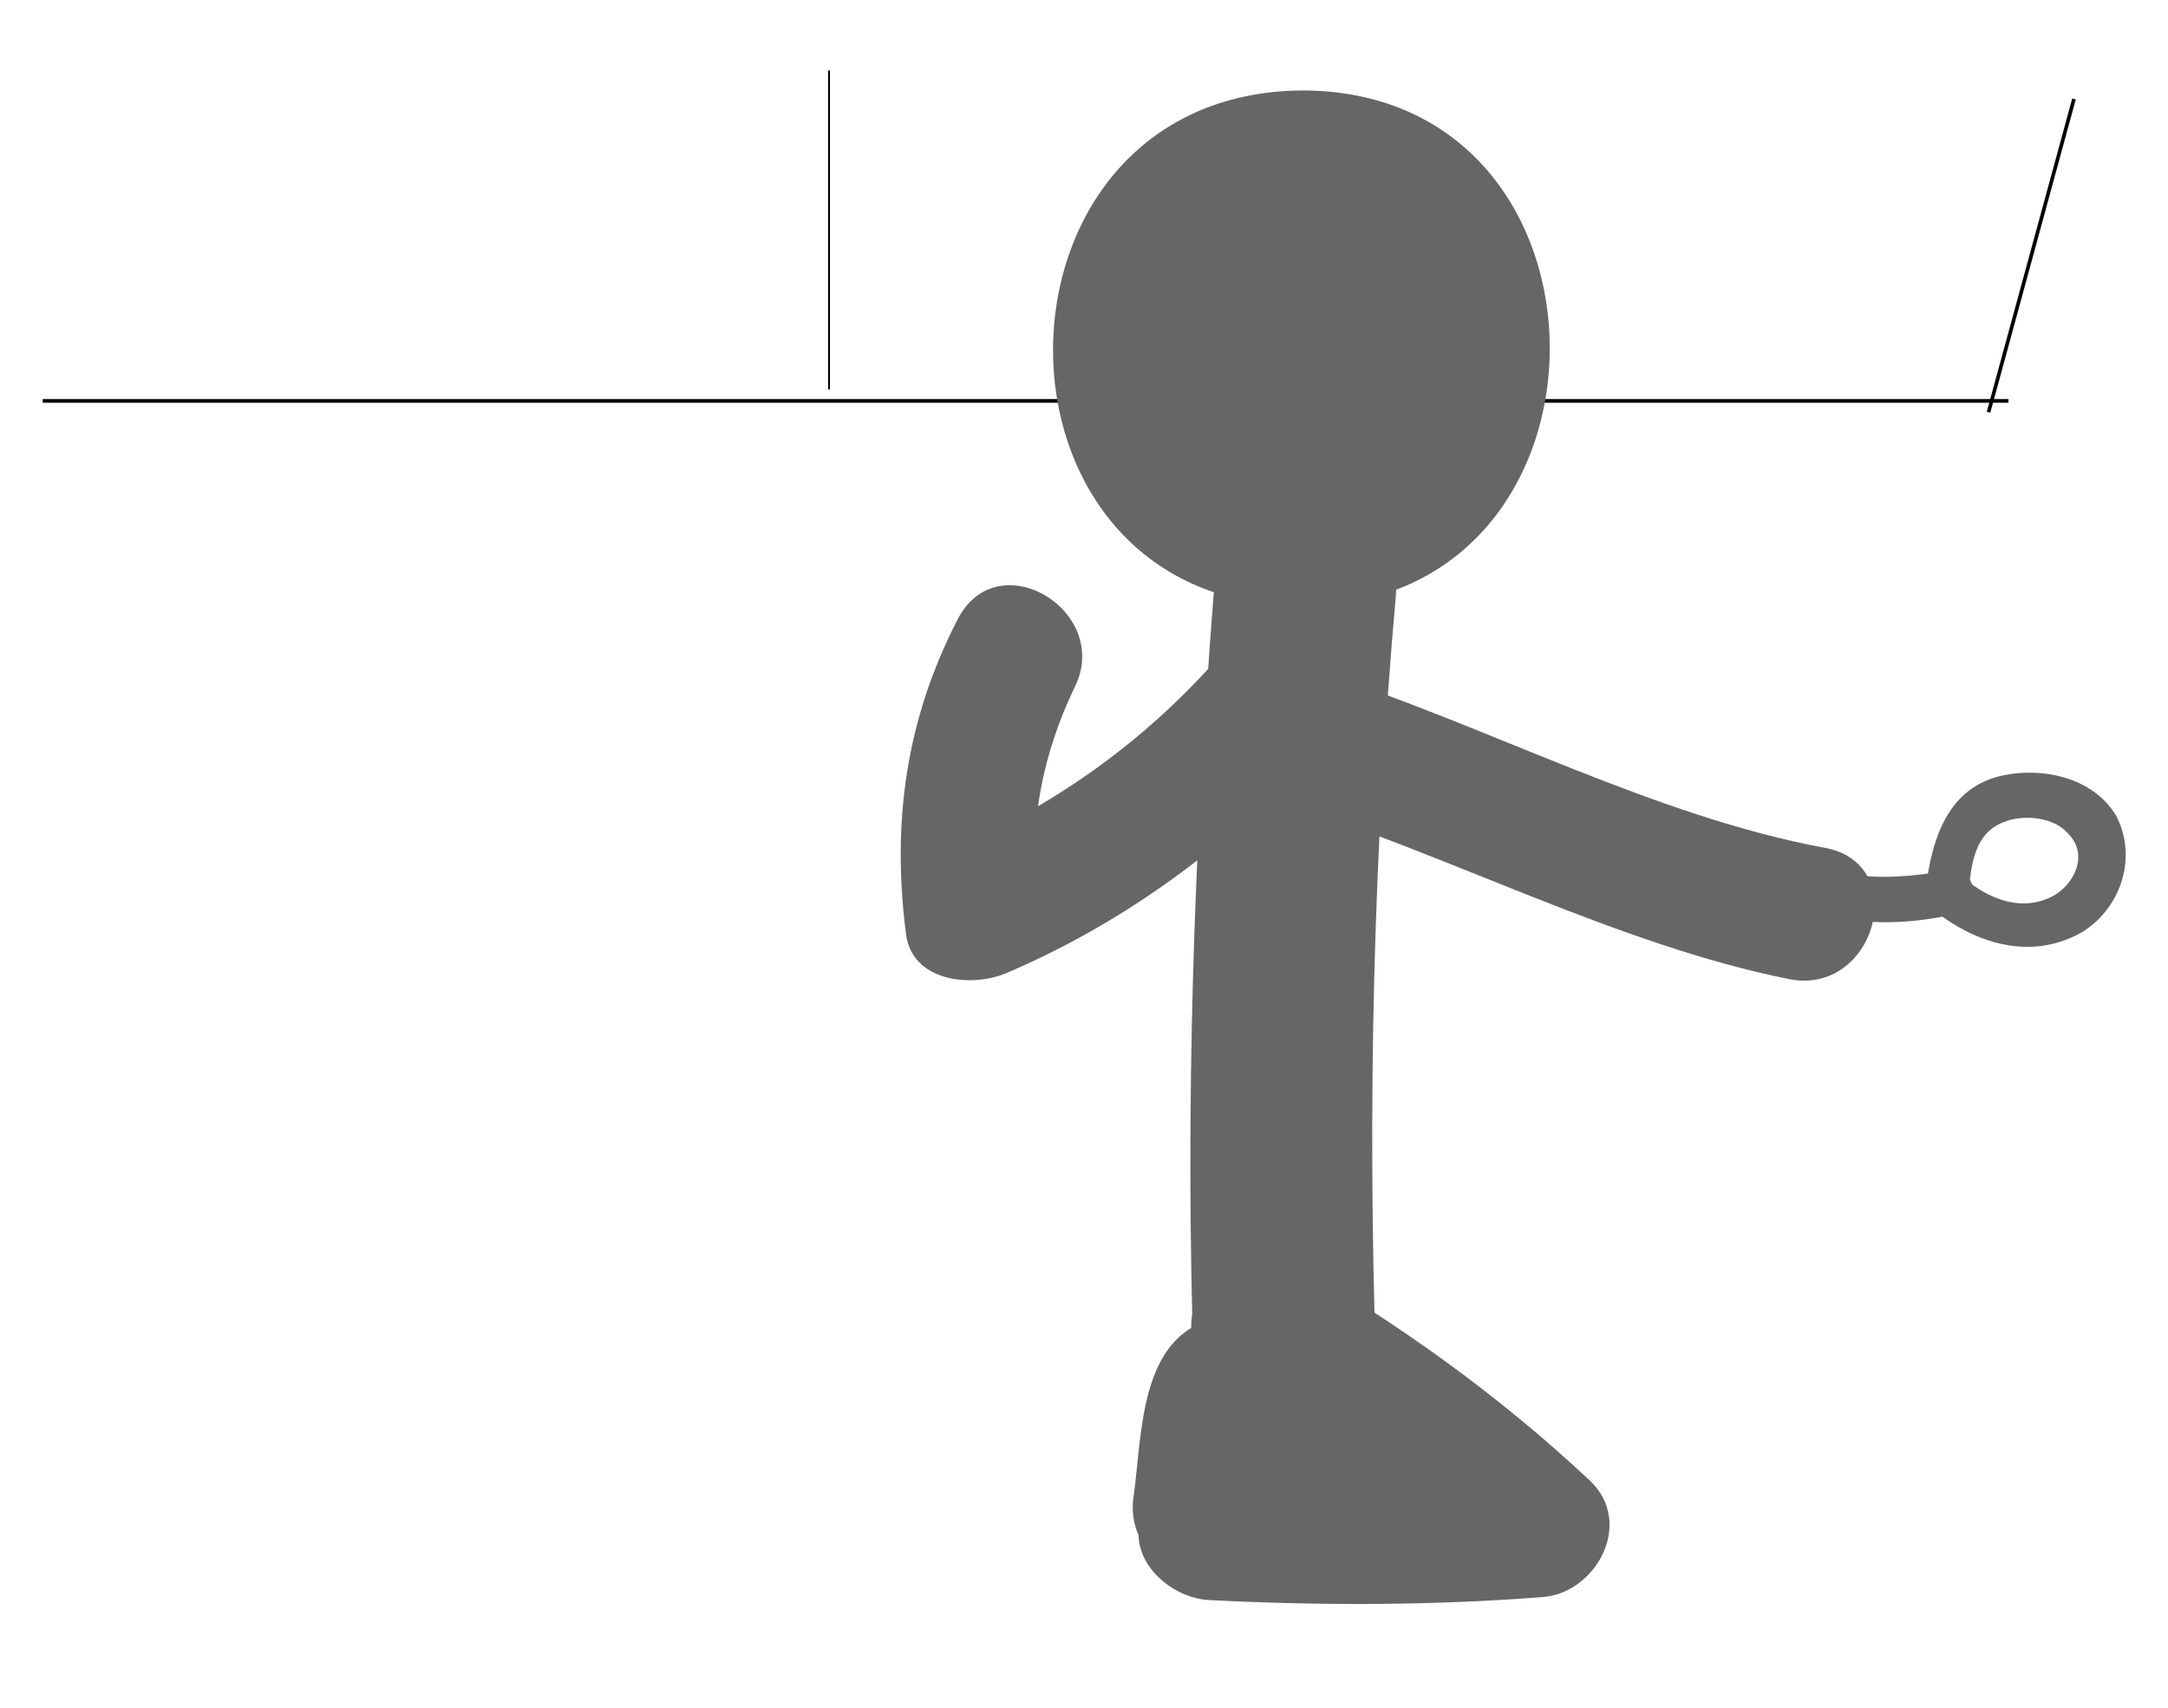 <?xml version="1.0" encoding="utf-8"?>
<!-- Generator: Adobe Illustrator 16.0.0, SVG Export Plug-In . SVG Version: 6.00 Build 0)  -->
<!DOCTYPE svg PUBLIC "-//W3C//DTD SVG 1.1//EN" "http://www.w3.org/Graphics/SVG/1.1/DTD/svg11.dtd">
<svg version="1.1" id="图层_1" xmlns="http://www.w3.org/2000/svg" xmlns:xlink="http://www.w3.org/1999/xlink" x="0px" y="0px"
	 width="595.281px" height="469px" viewBox="0 231.446 595.281 469" enable-background="new 0 231.446 595.281 469"
	 xml:space="preserve">
<g>
	<g>
		<g>
			<g>
				<path fill="#666666" d="M-474.034,1154.29c90.739,0,90.739-141.584,0-141.584
					C-565.556,1012.705-565.556,1154.29-474.034,1154.29L-474.034,1154.29z"/>
			</g>
		</g>
		<g>
			<g>
				<g>
					<path fill="#666666" d="M-624.223,1227.037c-9.387,0.782-17.991,0.782-27.378-0.781c-7.822-1.564-10.952,10.169-3.129,11.732
						c10.169,2.348,20.338,3.129,30.507,1.564C-615.618,1238.771-615.618,1226.256-624.223,1227.037L-624.223,1227.037z"/>
				</g>
			</g>
			<g>
				<g>
					<path fill="#666666" d="M-645.343,1231.731c-1.564-12.516-4.693-25.813-17.992-30.507
						c-11.733-3.911-27.378-0.782-33.636,10.951c-6.258,11.732-0.782,26.596,10.951,32.07c13.298,7.041,28.161,2.348,39.112-6.258
						c6.258-4.692-2.347-14.08-8.604-8.604c-6.258,4.692-14.081,8.604-21.903,5.476c-7.04-2.347-12.516-11.733-6.258-17.991
						c3.911-4.692,12.516-4.692,17.991-3.129c7.041,3.129,8.605,11.733,9.387,18.773
						C-657.077,1239.553-644.561,1239.553-645.343,1231.731L-645.343,1231.731z"/>
				</g>
			</g>
		</g>
		<g>
			<g>
				<path fill="#666666" d="M-472.47,1334.203c-29.725,16.428-57.103,36.766-82.134,60.231
					c-12.516,11.734-2.347,30.508,13.298,32.072c30.507,2.347,61.014,2.347,91.521,0.781c10.951-0.781,22.685-11.732,17.991-23.467
					c-3.911-10.169-7.04-21.12-8.604-32.072c-1.564-10.169-10.951-23.467-23.467-17.99c-17.209,7.04-28.943,16.427-39.894,31.289
					c-11.733,16.428,10.169,32.854,25.813,25.813c6.258-3.129,11.734-6.258,17.209-10.951c4.693-3.911,8.604-11.733,13.298-14.863
					c-4.693,0.783-9.387,1.564-14.08,1.564c0.782,0.783,2.347,0.783,3.129,1.563c-4.693-4.692-8.604-8.604-13.298-13.298
					c3.912,10.952,4.694,22.687,6.258,33.638c3.911,23.467,39.894,13.298,35.982-10.17c-3.129-16.428-1.564-43.806-22.685-48.498
					c-20.338-3.911-28.943,20.339-45.37,28.16c8.604,8.604,17.209,17.209,25.813,25.813c4.693-6.258,10.169-10.951,17.209-14.08
					c-7.822-6.259-15.645-11.733-23.467-17.992c1.564,14.862,4.693,28.161,9.387,41.459c6.258-7.821,11.734-15.645,17.992-23.467
					c-30.507,1.563-61.014,1.563-91.521-0.782c4.693,10.951,8.604,21.12,13.298,32.071c22.685-21.12,47.716-39.112,74.313-53.974
					C-432.576,1354.542-451.349,1322.47-472.47,1334.203L-472.47,1334.203z"/>
			</g>
		</g>
		<g>
			<g>
				<path fill="#666666" d="M-500.63,1150.379c5.476,70.4,7.822,140.803,5.476,211.202c-0.782,32.072,48.499,32.072,50.063,0
					c2.347-70.399,0.782-140.802-5.476-211.202C-452.914,1119.09-502.977,1119.09-500.63,1150.379L-500.63,1150.379z"/>
			</g>
		</g>
		<g>
			<g>
				<path fill="#666666" d="M-477.163,1195.747c23.467,25.032,51.627,45.37,82.917,58.668c9.387,3.911,25.813,2.348,27.378-10.95
					c3.911-30.507,0-58.668-14.081-86.046c-10.951-21.12-43.023-2.348-32.071,18.772c8.604,17.21,12.516,37.548,10.169,57.104
					c9.387-3.911,17.991-7.822,27.378-10.951c-28.942-12.517-53.974-29.727-75.876-53.192
					C-466.994,1151.943-493.59,1177.757-477.163,1195.747L-477.163,1195.747z"/>
			</g>
		</g>
		<g>
			<g>
				<path fill="#666666" d="M-479.51,1171.499c-45.37,14.08-92.304,39.111-139.237,48.498
					c-23.467,4.693-13.298,40.677,10.169,35.982c46.934-8.604,93.086-33.636,139.238-48.498
					C-446.656,1200.442-456.042,1164.458-479.51,1171.499L-479.51,1171.499z"/>
			</g>
		</g>
	</g>
	<g>
		<line fill="none" stroke="#000000" stroke-miterlimit="10" x1="-695.406" y1="1466.401" x2="-155.665" y2="1466.401"/>
		<line fill="none" stroke="#000000" stroke-miterlimit="10" x1="-689.931" y1="1463.272" x2="-713.397" y2="1549.318"/>
		
			<line fill="none" stroke="#000000" stroke-width="0.5" stroke-miterlimit="10" x1="-371.562" y1="1469.53" x2="-371.562" y2="1557.14"/>
	</g>
</g>
<g>
	<g>
		<g>
			<g>
				<path fill="#666666" d="M621.093,1105.792c90.74,0,90.74-141.586,0-141.586C530.354,964.206,530.354,1105.792,621.093,1105.792
					L621.093,1105.792z"/>
			</g>
		</g>
		<g>
			<g>
				<path fill="#666666" d="M623.441,1286.488c-29.726,16.428-57.104,36.766-82.136,60.231
					c-12.516,11.732-2.348,30.507,13.299,32.071c30.507,2.348,61.015,2.348,91.521,0.782c10.953-0.782,22.686-11.733,17.992-23.468
					c-3.91-10.169-7.039-21.12-8.604-32.071c-1.563-10.169-10.951-23.467-23.469-17.991c-17.209,7.041-28.941,16.428-39.893,31.289
					c-11.734,16.428,10.168,32.854,25.813,25.813c6.258-3.129,11.734-6.258,17.209-10.951c4.693-3.911,8.605-11.733,13.299-14.862
					c-4.692,0.782-9.387,1.564-14.08,1.564c0.781,0.781,2.347,0.781,3.129,1.563c-4.692-4.692-8.604-8.604-13.299-13.298
					c3.912,10.951,4.693,22.686,6.258,33.636c3.912,23.469,39.896,13.298,35.984-10.169c-3.129-16.427-1.563-43.805-22.686-48.498
					c-20.338-3.91-28.943,20.338-45.369,28.16c8.604,8.604,17.209,17.209,25.813,25.813c4.693-6.259,10.17-10.951,17.209-14.08
					c-7.821-6.258-15.645-11.733-23.467-17.991c1.564,14.862,4.693,28.16,9.387,41.459c6.259-7.823,11.734-15.646,17.992-23.468
					c-30.508,1.563-61.014,1.563-91.521-0.782c4.692,10.951,8.604,21.12,13.299,32.072c22.684-21.121,47.715-39.112,74.311-53.975
					C663.335,1306.825,644.562,1274.754,623.441,1286.488L623.441,1286.488z"/>
			</g>
		</g>
		<g>
			<g>
				<path d="M606.232,1113.614c-37.548,4.693-75.878,9.388-112.644,17.209c-10.951,2.348-17.99,17.991-10.951,27.378
					c17.209,22.686,33.638,39.896,61.017,50.063c22.684,8.604,32.069-27.379,10.168-35.983c-17.209-6.258-28.16-18.772-38.33-32.854
					c-3.91,9.387-7.822,17.99-10.951,27.378c33.637-7.822,68.838-11.733,103.256-15.646
					C629.699,1148.814,629.699,1111.267,606.232,1113.614L606.232,1113.614z"/>
			</g>
		</g>
		<g>
			<g>
				<path fill="#666666" d="M595.281,1102.662c5.475,70.4,7.821,140.803,5.475,211.203c-0.781,32.071,48.5,32.071,50.064,0
					c2.346-70.4,0.78-140.803-5.478-211.203C642.214,1070.591,592.933,1070.591,595.281,1102.662L595.281,1102.662z"/>
			</g>
		</g>
		<g>
			<g>
				<g>
					<path d="M542.871,1197.312c9.387-0.781,17.992-0.781,27.379,0.783c7.822,1.563,10.951-10.17,3.129-11.734
						c-10.17-2.347-20.338-3.129-30.508-1.563C535.048,1185.578,535.048,1198.095,542.871,1197.312L542.871,1197.312z"/>
				</g>
			</g>
			<g>
				<g>
					<path d="M564.773,1192.618c1.563,12.518,4.692,25.814,17.991,30.509c11.732,3.911,27.377,0.781,33.636-10.951
						c6.258-11.733,0.782-26.597-10.951-32.072c-13.297-7.04-28.16-2.347-39.111,6.258c-6.258,4.693,2.349,14.081,8.605,8.605
						c6.258-4.693,14.08-8.605,21.901-5.477c7.039,2.348,12.517,11.733,6.258,17.991c-3.911,4.693-12.516,4.693-17.991,3.129
						c-7.039-3.129-8.604-11.732-9.388-18.772C575.724,1184.797,563.208,1184.797,564.773,1192.618L564.773,1192.618z"/>
				</g>
			</g>
		</g>
		<g>
			<g>
				<path fill="#666666" d="M635.957,1155.854c29.725,7.822,59.449,14.862,89.957,20.339c19.557,3.91,27.379-18.773,12.516-30.508
					c-12.516-9.387-19.557-24.249-32.854-33.636c-17.209-12.517-33.638,15.645-16.429,28.941
					c12.517,9.388,19.558,24.249,32.854,33.638c3.912-10.171,8.604-20.34,12.516-30.509c-30.506-5.476-60.229-12.516-89.955-20.338
					C624.222,1118.307,615.619,1150.379,635.957,1155.854L635.957,1155.854z"/>
			</g>
		</g>
	</g>
	<g>
		<line fill="none" stroke="#000000" stroke-miterlimit="10" x1="754.074" y1="1425.725" x2="214.332" y2="1425.725"/>
		<line fill="none" stroke="#000000" stroke-miterlimit="10" x1="748.599" y1="1422.596" x2="772.066" y2="1508.642"/>
		
			<line fill="none" stroke="#000000" stroke-width="0.5" stroke-miterlimit="10" x1="430.228" y1="1428.854" x2="430.228" y2="1516.465"/>
	</g>
</g>
<g>
	<g>
		<g>
			<g>
				<path fill="#666666" d="M1321.193,246.898c23.469,11.733,46.936,22.686,71.184,34.418c13.299,6.258,33.637-4.692,27.379-21.12
					c-7.822-19.556-15.645-39.895-22.686-59.449c-8.604-21.902-44.587-12.517-35.982,10.169
					c7.822,19.557,15.646,39.895,22.687,59.449c9.387-7.04,17.989-14.079,27.377-21.119c-23.468-11.733-46.935-22.686-71.183-34.419
					C1318.847,203.875,1300.074,235.947,1321.193,246.898L1321.193,246.898z"/>
			</g>
		</g>
		<g>
			<g>
				<path fill="#B3B3B3" d="M1311.806,224.214c-28.16,43.021-58.666,85.263-90.737,125.938
					c-14.863,19.557,15.645,39.895,30.508,21.902c32.069-40.676,61.795-82.917,90.738-125.938
					C1355.613,224.996,1325.104,203.875,1311.806,224.214L1311.806,224.214z"/>
			</g>
		</g>
		<g>
			<g>
				<g>
					<path fill="#666666" d="M1301.638,200.746c90.738,0,90.738-141.584,0-141.584
						C1210.897,59.944,1210.897,200.746,1301.638,200.746L1301.638,200.746z"/>
				</g>
			</g>
			<g>
				<g>
					<path fill="#666666" d="M1288.339,174.932c25.031,77.441,37.547,156.447,38.33,238.581c0,32.072,50.063,32.072,50.063,0
						c-0.78-86.045-14.079-169.744-39.895-251.879C1326.669,131.128,1278.953,144.426,1288.339,174.932L1288.339,174.932z"/>
				</g>
			</g>
			<g>
				<g>
					<path fill="#666666" d="M1357.958,383.007c-34.418,3.129-67.271,10.169-99.344,21.12c-14.08,4.692-19.556,25.813-4.693,34.419
						c28.16,15.645,57.104,28.159,87.611,39.894c11.731,4.693,22.684-7.04,23.467-17.991c0.781-10.951,2.346-21.901,6.258-32.07
						c3.91-11.734-6.258-23.468-17.992-23.468c-16.426,0-30.508,3.129-44.588,11.732c-15.645,9.388-9.387,35.201,9.388,35.201
						c7.821,0,15.646-0.782,23.469-3.911c3.91-1.564,12.516-7.822,16.426-7.04c-5.475-3.129-10.951-6.258-16.426-9.387
						c-3.912-5.477-3.129,1.563-3.912,6.258c-1.563,5.476-2.346,10.169-3.91,15.645c-5.477,23.468,30.506,33.637,35.982,10.169
						c3.91-15.645,15.645-40.676,1.563-53.975c-16.428-15.645-35.201,4.693-52.41,5.477c3.129,11.733,6.259,23.468,9.388,35.2
						c8.604-4.692,16.428-7.04,25.813-6.258c-6.258-7.822-11.734-15.645-17.992-23.468c-3.91,14.081-6.258,28.161-7.039,42.241
						c7.822-6.259,15.646-11.733,23.468-17.991c-27.379-10.169-53.193-22.686-78.226-35.983
						c-1.563,11.734-3.129,22.687-4.692,34.419c28.942-10.169,58.668-16.427,89.957-19.556
						C1381.425,418.207,1381.425,380.66,1357.958,383.007L1357.958,383.007z"/>
				</g>
			</g>
		</g>
		<g>
			<g>
				<g>
					<path fill="#B3B3B3" d="M1229.671,361.104c-7.039,5.477-14.08,8.604-22.684,10.951c-7.822,2.347-5.478,14.08,2.346,12.516
						c10.17-3.129,20.34-7.04,28.162-14.079C1243.753,365.798,1235.931,357.193,1229.671,361.104L1229.671,361.104z"/>
				</g>
			</g>
			<g>
				<g>
					<path fill="#B3B3B3" d="M1213.246,374.402c-7.041-10.95-17.992-20.338-31.289-17.209c-12.516,3.129-24.25,13.299-23.467,26.597
						c1.563,12.516,12.516,21.901,25.03,21.12c14.861,0,25.031-11.733,30.507-24.249c2.348-7.822-8.604-11.733-11.732-4.693
						s-7.041,13.298-14.863,14.862c-7.821,2.347-17.989-2.348-16.426-12.517c0.781-7.04,11.732-13.298,18.772-10.951
						c5.476,1.564,10.168,7.822,13.298,12.517C1207.769,388.482,1217.938,380.66,1213.246,374.402L1213.246,374.402z"/>
				</g>
			</g>
		</g>
	</g>
	<g>
		<line fill="none" stroke="#000000" stroke-miterlimit="10" x1="1319.628" y1="512.858" x2="1016.904" y2="512.858"/>
		<line fill="none" stroke="#000000" stroke-miterlimit="10" x1="1314.154" y1="509.729" x2="1337.621" y2="595.775"/>
	</g>
</g>
<g>
	<g>
		<line fill="none" stroke="#000000" stroke-miterlimit="10" x1="551.476" y1="341.549" x2="11.733" y2="341.549"/>
		<line fill="none" stroke="#000000" stroke-miterlimit="10" x1="546" y1="344.677" x2="569.466" y2="258.632"/>
		
			<line fill="none" stroke="#000000" stroke-width="0.5" stroke-miterlimit="10" x1="227.63" y1="338.42" x2="227.63" y2="250.809"/>
	</g>
	<g>
		<g>
			<g>
				<path fill="#666666" d="M357.482,397.869c90.737,0,90.737-141.584,0-141.584C266.742,257.067,265.959,397.869,357.482,397.869
					L357.482,397.869z"/>
			</g>
		</g>
		<g>
			<g>
				<g>
					<path fill="#666666" d="M506.888,483.914c10.168,1.564,20.338,0.782,30.508-1.563c7.822-1.564,4.693-14.08-3.131-11.733
						c-9.387,1.564-17.989,2.348-27.377,0.782C499.066,469.835,499.066,482.35,506.888,483.914L506.888,483.914z"/>
				</g>
			</g>
			<g>
				<g>
					<path fill="#666666" d="M540.523,476.093c0.782-7.04,1.563-15.646,9.389-18.773c5.475-2.347,14.08-1.563,17.99,3.129
						c6.258,6.258,0.782,15.646-6.259,17.991c-7.821,3.129-16.426-0.782-21.901-5.476c-6.258-4.693-14.863,3.91-8.605,8.604
						c10.951,8.604,25.033,13.298,38.33,7.04c11.734-5.476,17.992-20.338,11.734-32.854c-6.258-10.951-21.121-14.08-32.854-10.951
						c-14.082,3.911-17.991,17.991-19.557,30.507C527.226,483.914,539.742,483.914,540.523,476.093L540.523,476.093z"/>
				</g>
			</g>
		</g>
		<g>
			<g>
				<path fill="#666666" d="M336.361,610.637c26.596,15.645,51.627,32.854,74.313,53.974c4.693-10.951,8.604-21.12,13.297-32.07
					c-30.506,2.347-61.014,2.347-91.521,0.781c6.258,7.822,11.733,15.646,17.992,23.467c5.477-14.08,7.821-27.378,9.387-41.458
					c-7.822,6.259-15.646,11.733-23.467,17.991c7.041,3.129,13.299,7.822,17.209,14.08c8.604-8.604,17.209-17.209,25.813-25.813
					c-15.645-7.822-25.031-32.072-45.371-28.161c-21.119,4.693-20.338,31.29-22.684,48.499
					c-3.912,23.467,32.07,33.636,35.981,10.169c1.564-10.951,3.13-23.467,6.259-33.636c-4.693,4.692-8.605,8.604-13.3,13.298
					c0.783-0.782,2.349-0.782,3.13-1.564c-4.693-0.782-9.388-1.563-14.08-1.563c5.477,3.129,9.387,10.95,13.299,14.861
					c5.477,4.693,10.951,7.822,17.209,10.951c14.863,7.04,37.547-8.604,25.813-25.813c-10.95-14.862-22.686-24.249-39.895-31.289
					c-12.516-5.478-22.687,7.821-23.467,17.99c-1.564,10.951-4.693,21.12-8.605,32.071c-4.692,11.733,7.041,22.686,17.992,23.467
					c30.508,1.564,61.014,1.564,91.521-0.781c14.86-0.782,25.813-20.339,13.297-32.071c-25.031-23.467-52.408-43.022-82.134-60.232
					C334.013,566.831,315.24,598.904,336.361,610.637L336.361,610.637z"/>
			</g>
		</g>
		<g>
			<g>
				<path fill="#666666" d="M333.232,394.74c-5.478,70.401-7.822,140.803-5.478,211.204c0.783,32.071,50.846,32.071,50.064,0
					c-2.349-70.401-0.783-140.803,5.475-211.204C385.642,362.669,336.361,363.451,333.232,394.74L333.232,394.74z"/>
			</g>
		</g>
		<g>
			<g>
				<path fill="#666666" d="M333.232,413.513c-21.121,23.468-46.152,40.677-75.877,53.191c9.387,3.911,17.992,7.822,27.378,10.951
					c-2.347-19.556,1.564-39.11,10.169-57.103c10.951-21.121-21.12-40.677-32.072-18.774c-14.08,27.379-17.991,55.539-14.08,86.046
					c1.564,13.3,17.991,14.863,27.378,10.952c31.289-13.299,59.449-33.637,82.917-58.668
					C376.255,422.118,349.66,395.522,333.232,413.513L333.232,413.513z"/>
			</g>
		</g>
		<g>
			<g>
				<path fill="#666666" d="M352.005,451.844c45.369,14.08,92.305,39.11,139.238,48.499c23.467,4.692,33.635-31.29,10.168-35.983
					c-46.935-8.604-93.086-33.636-139.236-48.499C339.49,408.82,329.32,444.803,352.005,451.844L352.005,451.844z"/>
			</g>
		</g>
	</g>
</g>
<g>
	<g>
		<line fill="none" stroke="#000000" stroke-miterlimit="10" x1="3408.976" y1="3665.261" x2="2913.824" y2="3665.261"/>
		<line fill="none" stroke="#000000" stroke-miterlimit="10" x1="3403.501" y1="3668.39" x2="3426.968" y2="3582.345"/>
		
			<line fill="none" stroke="#000000" stroke-width="0.5" stroke-miterlimit="10" x1="3085.132" y1="3662.133" x2="3085.132" y2="3574.523"/>
	</g>
	<g>
		<g>
			<g>
				<path fill="#B3B3B3" d="M3258.005,3636.32c16.428,9.387,30.508,21.902,42.24,36.766c4.695,5.476,8.604,11.732,11.733,17.99
					c1.564,3.911,2.347,7.04,2.347,8.604c-1.564,24.249,35.983,24.249,37.549,0c0.781-16.427-10.17-33.636-19.557-46.151
					c-14.863-20.338-33.638-36.766-55.539-49.281C3255.66,3591.732,3236.886,3624.585,3258.005,3636.32L3258.005,3636.32z"/>
			</g>
		</g>
		<g>
			<g>
				<path fill="#B3B3B3" d="M3254.876,3726.276c25.031-5.476,50.064-2.347,75.096-8.604c23.467-5.476,13.297-41.457-10.17-35.981
					c-25.031,5.476-50.063,2.346-75.094,8.604C3222.022,3695.769,3231.41,3731.751,3254.876,3726.276L3254.876,3726.276z"/>
			</g>
		</g>
		<g>
			<g>
				<g>
					<path fill="#666666" d="M3237.667,3606.594c90.74,0,90.74-141.585,0-141.585
						C3146.929,3465.01,3146.929,3606.594,3237.667,3606.594L3237.667,3606.594z"/>
				</g>
			</g>
			<g>
				<g>
					<path fill="#666666" d="M3224.371,3580.781c25.031,77.441,37.547,156.447,38.328,238.581c0,32.071,50.063,32.071,50.063,0
						c-0.783-86.046-14.08-169.745-39.895-251.88C3262.699,3536.975,3214.983,3550.273,3224.371,3580.781L3224.371,3580.781z"/>
				</g>
			</g>
			<g>
				<g>
					<path fill="#666666" d="M3293.988,3788.855c-34.418,3.129-67.271,10.169-99.345,21.12c-14.08,4.694-19.555,25.813-4.692,34.419
						c28.162,15.645,57.104,28.16,87.61,39.895c11.732,4.692,22.685-7.041,23.468-17.991c0.782-10.951,2.346-21.902,6.258-32.072
						c3.912-11.731-6.258-23.467-17.992-23.467c-16.426,0-30.506,3.129-44.586,11.733c-15.645,9.387-9.387,35.199,9.388,35.199
						c7.821,0,15.645-0.781,23.467-3.91c3.91-1.563,12.516-7.822,16.426-7.041c-5.475-3.129-10.951-6.258-16.426-9.387
						c-3.912-5.475-3.129,1.564-3.912,6.258c-1.564,5.478-2.346,10.17-3.91,15.646c-5.477,23.468,30.506,33.637,35.982,10.17
						c3.912-15.646,15.645-40.677,1.563-53.976c-16.426-15.645-35.201,4.693-52.41,5.477c3.129,11.732,6.259,23.468,9.388,35.199
						c8.604-4.692,16.428-7.039,25.813-6.258c-6.258-7.822-11.733-15.645-17.992-23.467c-3.909,14.08-6.258,28.16-7.039,42.241
						c7.822-6.259,15.646-11.733,23.468-17.991c-27.379-10.17-53.191-22.686-78.224-35.982c-1.563,11.732-3.129,22.685-4.692,34.418
						c28.94-10.17,58.666-16.428,89.957-19.557C3317.457,3824.055,3317.457,3786.508,3293.988,3788.855L3293.988,3788.855z"/>
				</g>
			</g>
		</g>
		<g>
			<g>
				<path fill="#666666" d="M3257.224,3610.506c-9.387,9.387-19.557,18.772-25.03,31.289c-1.564,3.129-2.349,5.477-3.129,8.604
					c-0.783,1.564-0.783,3.91-1.564,5.476c-1.565,5.477,0,3.129,5.476-7.039c-0.781-0.783-13.299-0.783-14.861-1.564
					c-4.693-0.782-9.389-2.348-14.08-3.912c-21.904-7.039-31.291,27.379-9.389,34.418c16.428,5.478,50.846,14.08,63.361-3.129
					c4.692-6.258,4.692-14.86,7.821-21.901c3.912-7.039,10.951-12.517,16.429-17.99
					C3299.464,3619.11,3273.649,3594.077,3257.224,3610.506L3257.224,3610.506z"/>
			</g>
		</g>
		<g>
			<g>
				<g>
					<path fill="#B3B3B3" d="M3250.966,3702.809c-10.951,1.563-21.121,3.911-30.508,9.387c-7.039,3.911-0.781,14.08,6.258,10.952
						c7.822-3.912,15.646-6.258,24.25-7.823C3258.789,3713.76,3258.789,3701.245,3250.966,3702.809L3250.966,3702.809z"/>
				</g>
			</g>
			<g>
				<g>
					<path fill="#B3B3B3" d="M3218.113,3716.889c0.78,7.04,2.346,15.645-3.129,20.339c-4.693,4.693-15.646,7.039-21.121,2.346
						c-5.478-4.693-3.129-13.298,1.563-17.209c7.039-5.476,16.428-4.693,24.25-0.781c7.039,3.129,13.297-7.041,6.258-10.951
						c-12.516-5.477-27.379-7.04-38.33,2.347c-9.387,7.822-12.516,22.685-4.692,32.854c7.039,10.168,21.901,10.95,32.854,6.258
						c14.863-6.258,16.429-20.338,14.863-34.418C3229.845,3709.067,3217.33,3709.067,3218.113,3716.889L3218.113,3716.889z"/>
				</g>
			</g>
		</g>
		<path fill="none" stroke="#333333" stroke-width="1.593" stroke-miterlimit="10" d="M3380.815,3702.809"/>
	</g>
</g>
<g>
	<g>
		<line fill="none" stroke="#000000" stroke-miterlimit="10" x1="1920.384" y1="731.101" x2="2460.126" y2="731.101"/>
		<line fill="none" stroke="#000000" stroke-miterlimit="10" x1="1925.861" y1="734.23" x2="1902.394" y2="648.184"/>
		
			<line fill="none" stroke="#000000" stroke-width="0.5" stroke-miterlimit="10" x1="2244.229" y1="727.972" x2="2244.229" y2="640.362"/>
	</g>
	<g>
		<g>
			<g>
				<path fill="#666666" d="M2037.72,807.76c90.74,0,90.74-141.585,0-141.585C1946.982,666.958,1946.199,807.76,2037.72,807.76
					L2037.72,807.76z"/>
			</g>
		</g>
		<g>
			<g>
				<path fill="#666666" d="M2016.599,1020.528c26.599,15.646,51.629,32.854,74.313,53.974c4.693-10.95,8.604-21.119,13.299-32.07
					c-30.508,2.347-61.014,2.347-91.521,0.781c6.258,7.822,11.731,15.646,17.99,23.468c5.477-14.08,7.821-27.378,9.389-41.458
					c-7.822,6.258-15.646,11.732-23.469,17.99c7.041,3.13,13.299,7.822,17.211,14.08c8.604-8.604,17.209-17.209,25.813-25.813
					c-15.645-7.822-25.031-32.071-45.369-28.16c-21.121,4.693-20.338,31.289-22.686,48.498
					c-3.91,23.467,32.072,33.636,35.984,10.169c1.563-10.951,3.129-23.467,6.258-33.636c-4.693,4.692-8.605,8.604-13.299,13.298
					c0.78-0.782,2.346-0.782,3.129-1.564c-4.693-0.781-9.387-1.563-14.08-1.563c5.475,3.129,9.387,10.951,13.299,14.862
					c5.475,4.692,10.951,7.821,17.209,10.95c14.861,7.041,37.547-8.604,25.813-25.813c-10.95-14.862-22.684-24.249-39.893-31.289
					c-12.518-5.476-22.686,7.822-23.469,17.991c-1.564,10.951-4.693,21.12-8.604,32.071c-4.692,11.732,7.039,22.685,17.99,23.467
					c30.508,1.563,61.017,1.563,91.521-0.782c14.862-0.782,25.813-20.338,13.299-32.071c-25.031-23.467-52.41-43.021-82.135-60.23
					C2014.253,976.722,1995.479,1008.795,2016.599,1020.528L2016.599,1020.528z"/>
			</g>
		</g>
		<g>
			<g>
				<path fill="#B3B3B3" d="M2053.365,853.13c34.418,3.91,68.836,8.604,103.256,15.645c-3.912-9.387-7.822-17.991-10.951-27.378
					c-10.95,14.08-21.121,26.596-38.33,32.854c-22.686,8.604-12.516,44.588,10.17,35.982c27.377-10.169,43.806-27.379,61.015-50.063
					c7.039-9.388,0-25.031-10.951-27.378c-36.767-7.822-75.096-12.517-112.644-17.209
					C2029.117,813.236,2029.117,850.782,2053.365,853.13L2053.365,853.13z"/>
			</g>
		</g>
		<g>
			<g>
				<g>
					<path fill="#B3B3B3" d="M2115.945,886.765c-10.17-1.564-20.341-0.782-30.509,1.563c-7.821,1.564-4.692,14.081,3.129,11.734
						c9.388-1.563,17.99-2.348,27.379-0.783C2123.767,900.064,2123.767,888.329,2115.945,886.765L2115.945,886.765z"/>
				</g>
			</g>
			<g>
				<g>
					<path fill="#B3B3B3" d="M2082.308,894.588c-0.782,7.041-1.563,15.646-9.387,18.773c-5.477,2.347-14.08,1.564-17.992-3.129
						c-6.258-6.258-0.78-15.646,6.259-17.992c7.821-3.129,16.428,0.782,21.901,5.477c6.259,4.692,14.863-3.911,8.605-8.604
						c-10.951-8.604-25.031-13.298-38.33-7.04c-11.732,5.477-17.99,20.338-11.732,32.854c6.259,10.951,21.119,14.08,32.854,10.951
						c14.08-3.911,17.989-17.991,19.555-30.509C2095.604,886.765,2083.089,886.765,2082.308,894.588L2082.308,894.588z"/>
				</g>
			</g>
		</g>
		<g>
			<g>
				<path fill="#666666" d="M2013.47,804.632c-5.475,70.399-7.822,140.802-5.475,211.203c0.781,32.07,50.846,32.07,50.063,0
					c-2.346-70.401-0.78-140.804,5.478-211.203C2065.88,772.559,2016.599,772.559,2013.47,804.632L2013.47,804.632z"/>
			</g>
		</g>
		<g>
			<g>
				<path fill="#666666" d="M2014.253,825.752c-29.725,7.821-59.449,14.861-89.957,20.338c3.912,10.169,8.605,20.338,12.516,30.507
					c12.517-9.387,20.339-24.249,32.854-33.636c17.209-12.517,0-41.458-16.426-28.942c-12.517,9.387-20.338,24.249-32.855,33.636
					c-14.86,10.951-6.258,34.418,12.519,30.507c30.506-5.476,60.229-12.516,89.957-20.338
					C2043.197,852.347,2034.591,820.276,2014.253,825.752L2014.253,825.752z"/>
			</g>
		</g>
	</g>
</g>
<g>
	<g>
		<line fill="none" stroke="#000000" stroke-miterlimit="10" x1="182.261" y1="-689.437" x2="484.986" y2="-689.437"/>
		<line fill="none" stroke="#000000" stroke-miterlimit="10" x1="187.736" y1="-686.308" x2="164.269" y2="-772.354"/>
	</g>
	<g>
		<g>
			<g>
				<path fill="#666666" d="M76.659-569.754c-23.467,11.732-46.934,22.685-71.184,34.418c-13.298,6.258-33.636-4.693-27.378-21.12
					c7.822-19.557,15.645-39.896,22.685-59.45c8.604-21.902,44.587-12.517,35.983,10.169c-7.822,19.556-15.645,39.895-22.685,59.45
					c-9.387-7.04-17.991-14.08-27.378-21.12c23.467-11.733,46.934-22.687,71.183-34.419
					C79.006-612.778,97.779-580.706,76.659-569.754L76.659-569.754z"/>
			</g>
		</g>
		<g>
			<g>
				<g>
					<path fill="#666666" d="M96.215-615.906c-90.739,0-90.739-141.584,0-141.584C186.954-756.708,186.954-615.906,96.215-615.906
						L96.215-615.906z"/>
				</g>
			</g>
			<g>
				<g>
					<path fill="#666666" d="M109.513-641.72c-25.031,77.441-37.547,156.446-38.33,238.581c0,32.072-50.063,32.072-50.063,0
						c0.782-86.046,14.081-169.744,39.894-251.879C71.183-685.526,118.899-672.227,109.513-641.72L109.513-641.72z"/>
				</g>
			</g>
			<g>
				<g>
					<path fill="#666666" d="M39.894-433.646c34.418,3.129,67.272,10.169,99.344,21.12c14.08,4.693,19.556,25.813,4.693,34.418
						c-28.161,15.646-57.103,28.161-87.61,39.896c-11.733,4.692-22.685-7.04-23.467-17.991s-2.347-21.903-6.258-32.072
						c-3.912-11.733,6.258-23.467,17.991-23.467c16.427,0,30.507,3.129,44.587,11.732c15.645,9.388,9.387,35.201-9.387,35.201
						c-7.823,0-15.645-0.782-23.467-3.911c-3.911-1.563-12.516-7.822-16.427-7.041c5.476-3.129,10.951-6.258,16.427-9.387
						c3.911-5.476,3.129,1.564,3.911,6.258c1.564,5.477,2.347,10.17,3.911,15.646c5.476,23.467-30.507,33.636-35.982,10.169
						c-3.912-15.646-15.645-40.677-1.564-53.976c16.427-15.645,35.2,4.693,52.41,5.477c-3.129,11.732-6.258,23.467-9.387,35.201
						c-8.604-4.694-16.427-7.041-25.813-6.26c6.258-7.821,11.733-15.645,17.991-23.467c3.911,14.08,6.258,28.161,7.04,42.241
						c-7.822-6.258-15.645-11.733-23.467-17.991c27.378-10.17,53.192-22.686,78.223-35.982c1.565,11.732,3.129,22.685,4.694,34.419
						c-28.943-10.17-58.668-16.429-89.957-19.558C16.427-398.446,16.427-435.992,39.894-433.646L39.894-433.646z"/>
				</g>
			</g>
		</g>
		<g>
			<g>
				<path d="M86.046-592.44c28.16,43.023,58.667,85.264,90.739,125.94c14.862,19.556-15.645,39.894-30.507,21.901
					c-32.072-40.677-61.796-82.917-90.739-125.938C42.241-590.875,72.748-612.778,86.046-592.44L86.046-592.44z"/>
			</g>
		</g>
		<g>
			<g>
				<g>
					<path d="M168.18-455.548c7.041,5.476,14.081,8.604,22.685,10.95c7.822,2.348,5.476,14.08-2.347,12.517
						c-10.169-3.129-20.338-7.04-28.161-14.08C153.318-450.855,161.14-459.459,168.18-455.548L168.18-455.548z"/>
				</g>
			</g>
			<g>
				<g>
					<path d="M183.825-442.25c7.04-10.951,17.991-20.338,31.289-17.209c12.516,3.129,24.25,13.298,23.467,26.596
						c-1.564,12.516-12.516,21.902-25.032,21.12c-14.862,0-25.031-11.733-30.507-24.249c-2.347-7.822,8.604-11.733,11.733-4.693
						s7.04,13.298,14.862,14.862c7.822,2.347,17.992-2.347,16.427-12.516c-0.782-7.04-11.734-13.299-18.774-10.951
						c-5.476,1.563-10.169,7.821-13.298,12.516C189.301-427.388,179.914-435.992,183.825-442.25L183.825-442.25z"/>
				</g>
			</g>
		</g>
	</g>
</g>
</svg>
